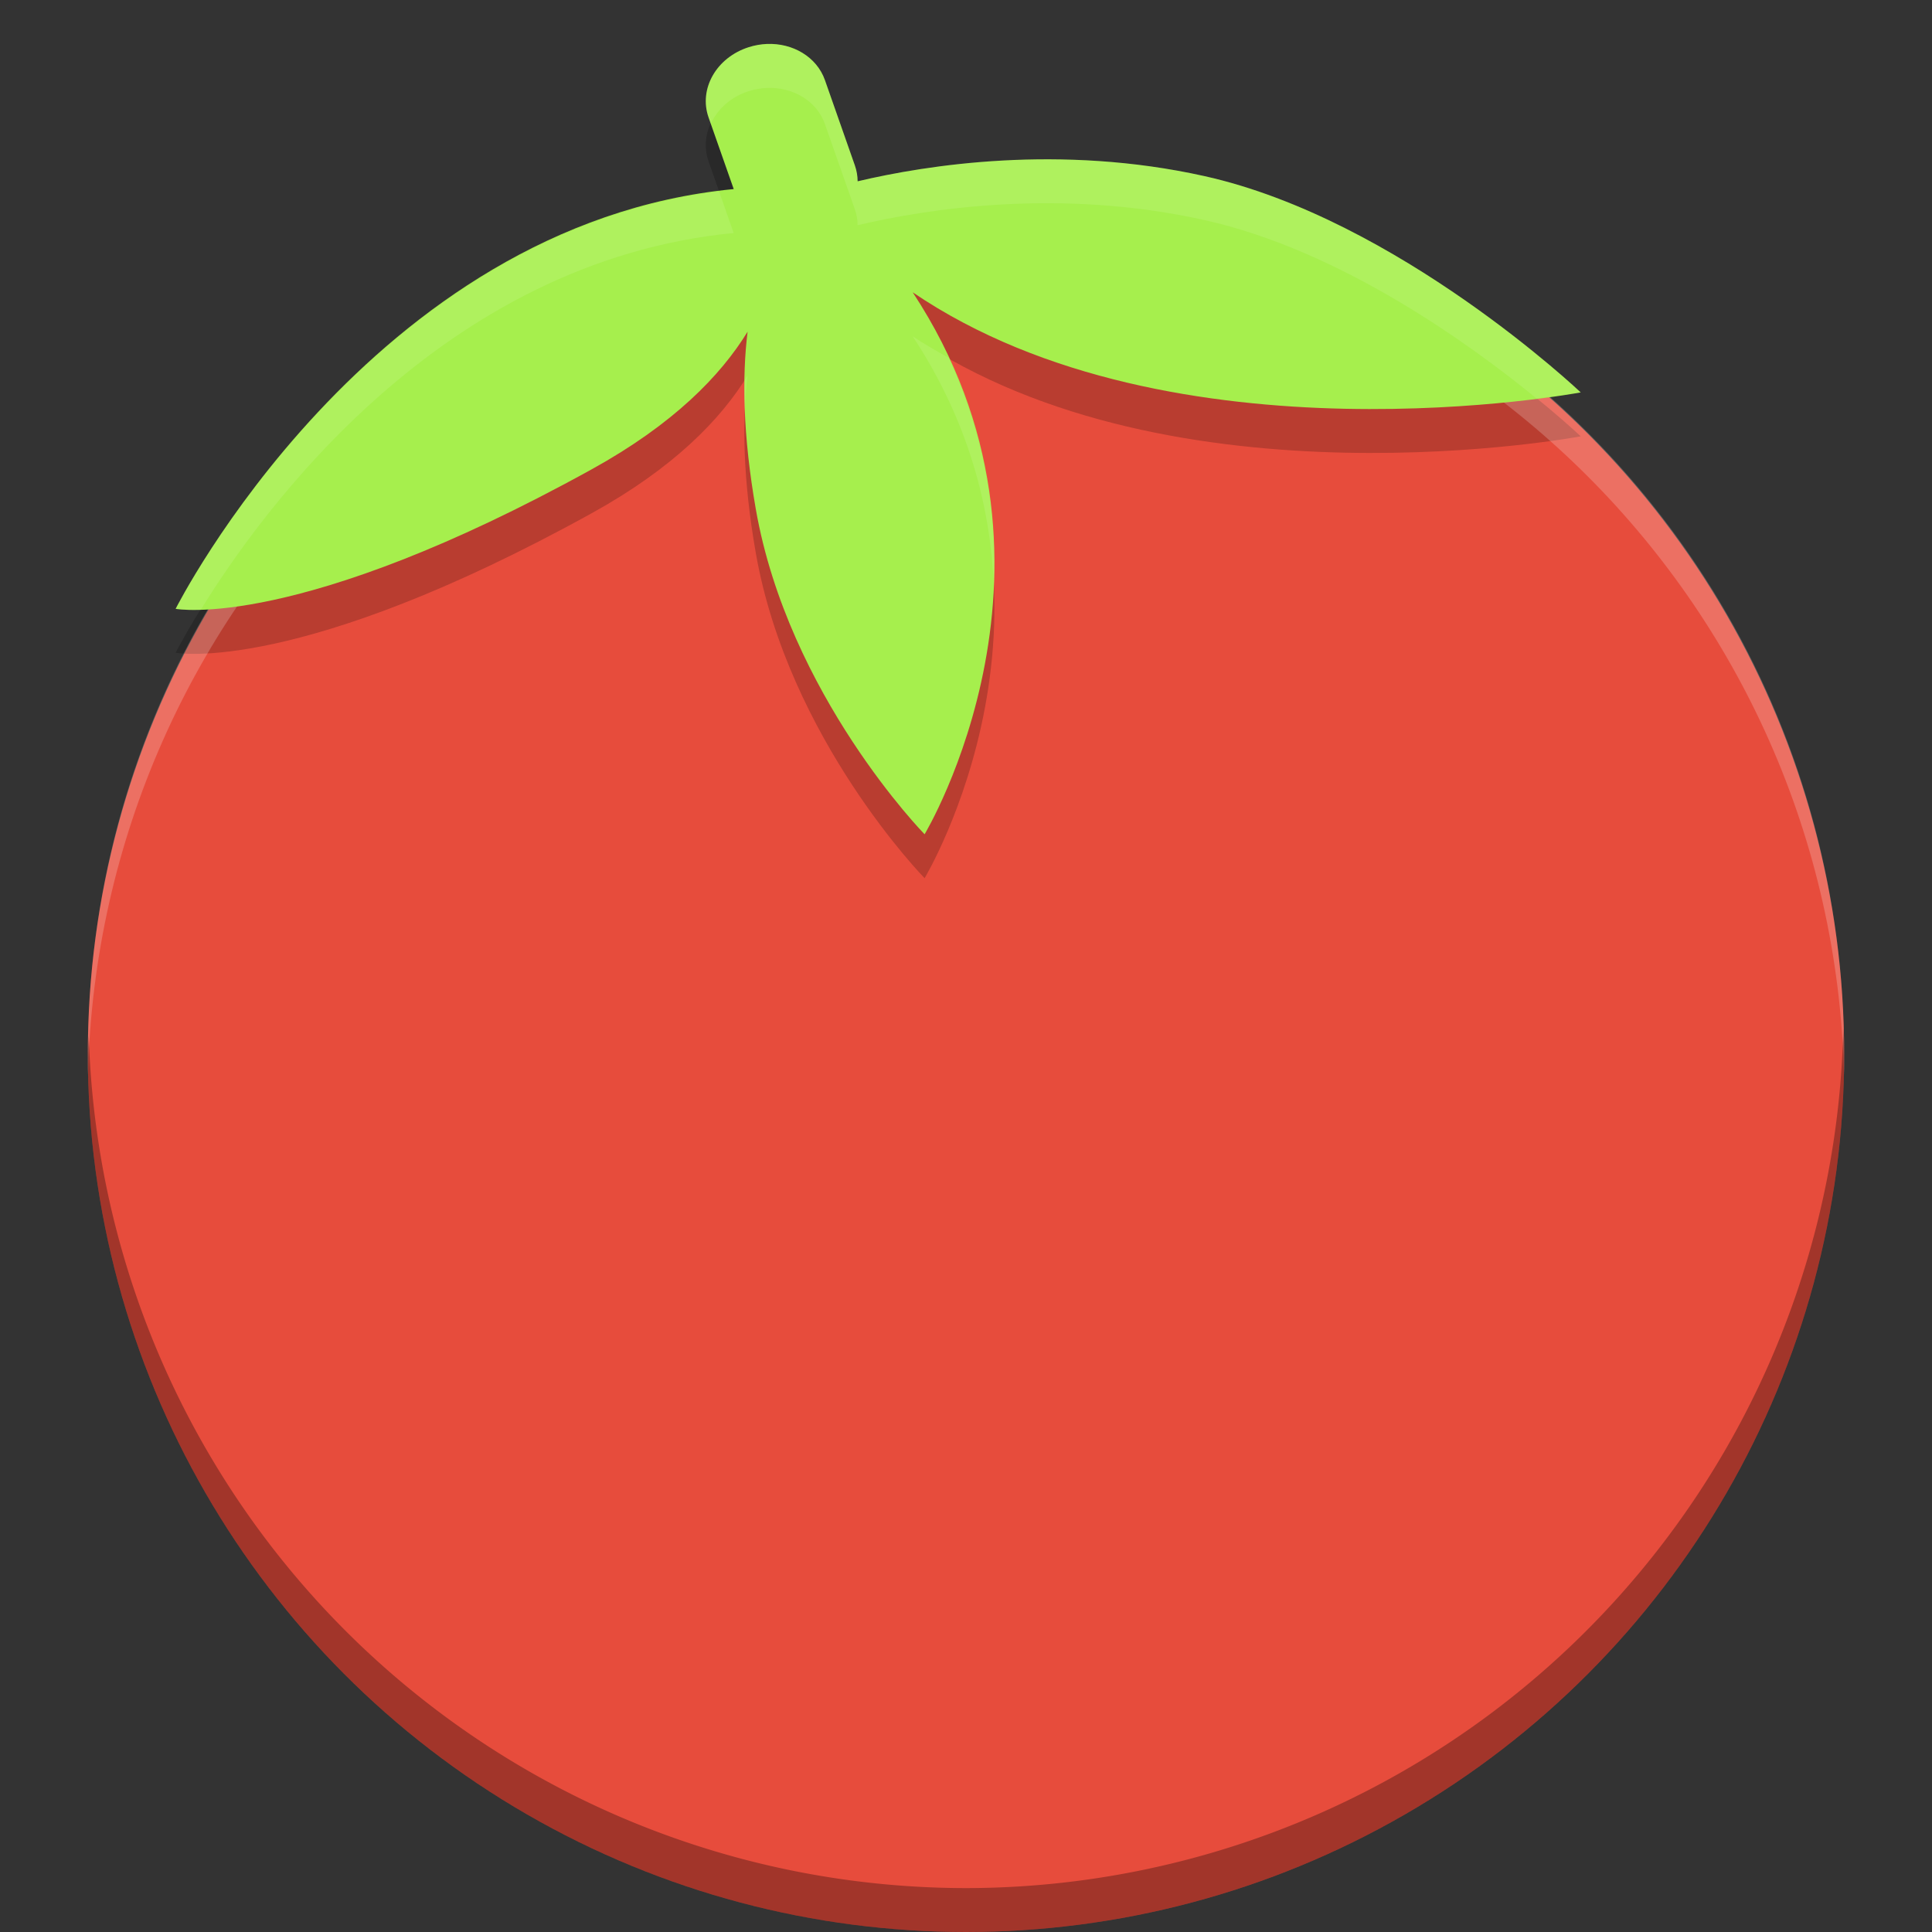 <?xml version="1.0" encoding="UTF-8" standalone="no"?>
<!-- Created with Inkscape (http://www.inkscape.org/) -->

<svg
   xmlns:dc="http://purl.org/dc/elements/1.1/"
   xmlns:cc="http://creativecommons.org/ns#"
   xmlns:rdf="http://www.w3.org/1999/02/22-rdf-syntax-ns#"
   xmlns:svg="http://www.w3.org/2000/svg"
   xmlns="http://www.w3.org/2000/svg"
   xmlns:sodipodi="http://sodipodi.sourceforge.net/DTD/sodipodi-0.dtd"
   xmlns:inkscape="http://www.inkscape.org/namespaces/inkscape"
   id="svg2817"
   height="22"
   width="22"
   version="1.0"
   inkscape:version="0.91 r13725"
   sodipodi:docname="tomato.svg">
  <rect width="100%" height="100%" fill="#333333" stroke="none"/>
  <sodipodi:namedview
     pagecolor="#ffffff"
     bordercolor="#666666"
     borderopacity="1"
     objecttolerance="10"
     gridtolerance="10"
     guidetolerance="10"
     inkscape:pageopacity="0"
     inkscape:pageshadow="2"
     inkscape:window-width="1600"
     inkscape:window-height="849"
     id="namedview31"
     showgrid="false"
     inkscape:zoom="4.04"
     inkscape:cx="-65.490099"
     inkscape:cy="24"
     inkscape:window-x="0"
     inkscape:window-y="0"
     inkscape:window-maximized="1"
     inkscape:current-layer="svg2817" />
  <defs
     id="defs2819">
    <clipPath
       id="clipPath4186"
       clipPathUnits="userSpaceOnUse">
      <circle
         id="path4188"
         style="color:#000000;fill:url(#linearGradient4190)"
         cx="286"
         cy="26"
         r="10" />
    </clipPath>
  </defs>
  <g
     id="g4142"
     transform="matrix(0.5,0,0,0.5,-1,0)">
    <circle
       r="20"
       cy="24"
       cx="24"
       style="color:#000000;fill:#e74c3c"
       id="path4230" />
    <path
       inkscape:connector-curvature="0"
       style="display:inline;opacity:0.2;fill:#000000;fill-opacity:1;fill-rule:evenodd;stroke:none;stroke-width:2;stroke-linecap:butt;stroke-linejoin:miter;stroke-miterlimit:4;stroke-dasharray:none;stroke-opacity:0.89"
       d="m 19.463,2.001 c -0.137,0.006 -0.276,0.03 -0.413,0.074 -0.734,0.235 -1.141,0.948 -0.913,1.599 l 0.573,1.632 C 10.407,6.106 6,14.866 6,14.866 c 0,0 2.778,0.522 9.478,-3.179 1.862,-1.028 2.935,-2.134 3.548,-3.134 C 18.899,9.585 18.918,10.908 19.213,12.595 19.956,16.832 23.057,20 23.057,20 c 0,0 3.754,-6.233 -0.271,-12.343 C 28.722,11.69 38,9.937 38,9.937 c 0,0 -4.156,-3.943 -8.568,-4.926 -3.293,-0.733 -6.324,-0.254 -7.9,0.118 -9.27e-4,-0.12 -0.021,-0.242 -0.063,-0.362 L 20.787,2.824 C 20.601,2.296 20.055,1.976 19.463,2.001 Z"
       id="path4178" />
    <circle
       r="10"
       cy="26"
       transform="matrix(2,0,0,2,-548,-28)"
       cx="286"
       clip-path="url(#clipPath4186)"
       style="color:#000000;opacity:0;stroke-width:0.455"
       id="path4240" />
    <circle
       r="10"
       cy="26"
       transform="matrix(2,0,0,2,-548,-28)"
       cx="286"
       clip-path="url(#clipPath4186)"
       style="color:#000000;opacity:0;stroke-width:0.909"
       id="path4242" />
    <path
       d="M 24,4 C 12.921,4 4.002,12.92 4.002,24 c 0,0.168 -0.004,0.333 0,0.5 C 4.266,13.654 13.089,5 24,5 c 10.911,0 19.734,8.654 19.998,19.5 0.004,-0.167 0,-0.332 0,-0.5 C 43.998,12.92 35.079,4 24,4 Z"
       id="rect3436"
       inkscape:connector-curvature="0"
       style="opacity:0.2;fill:#ffffff" />
    <path
       d="M 43.979,23.418 A 20,20 0 0 1 24,43 20,20 0 0 1 4.022,23.582 20,20 0 0 0 4,24 20,20 0 0 0 24,44 20,20 0 0 0 44,24 20,20 0 0 0 43.979,23.418 Z"
       style="color:#000000;opacity:0.3"
       id="circle4276"
       inkscape:connector-curvature="0" />
    <path
       id="path4216-3"
       d="m 19.463,1.001 c -0.137,0.006 -0.276,0.03 -0.413,0.074 -0.734,0.235 -1.141,0.948 -0.913,1.599 l 0.573,1.632 C 10.407,5.106 6,13.866 6,13.866 c 0,0 2.778,0.522 9.478,-3.179 C 17.34,9.659 18.413,8.554 19.026,7.554 18.899,8.585 18.918,9.908 19.213,11.595 19.956,15.832 23.057,19 23.057,19 c 0,0 3.754,-6.233 -0.271,-12.343 C 28.722,10.69 38,8.937 38,8.937 c 0,0 -4.156,-3.943 -8.568,-4.926 -3.293,-0.733 -6.324,-0.254 -7.9,0.118 -9.27e-4,-0.12 -0.021,-0.242 -0.063,-0.362 L 20.787,1.824 C 20.601,1.296 20.055,0.976 19.463,1.001 Z"
       style="display:inline;fill:#a6ef4d;fill-opacity:1;fill-rule:evenodd;stroke:none;stroke-width:2;stroke-linecap:butt;stroke-linejoin:miter;stroke-miterlimit:4;stroke-dasharray:none;stroke-opacity:0.89"
       inkscape:connector-curvature="0" />
    <path
       id="path4173"
       d="m 19.463,1.002 c -0.137,0.006 -0.276,0.03 -0.414,0.074 -0.734,0.235 -1.14,0.947 -0.912,1.598 l 0.051,0.145 c 0.153,-0.333 0.454,-0.612 0.861,-0.742 0.138,-0.044 0.277,-0.068 0.414,-0.074 0.592,-0.025 1.139,0.294 1.324,0.822 l 0.682,1.943 c 0.042,0.12 0.062,0.241 0.062,0.361 1.576,-0.372 4.608,-0.851 7.9,-0.117 3.118,0.694 6.076,2.848 7.562,4.062 C 37.432,9.014 38,8.938 38,8.938 38,8.938 33.844,4.995 29.432,4.012 26.139,3.278 23.107,3.757 21.531,4.129 21.53,4.008 21.511,3.887 21.469,3.768 L 20.787,1.824 C 20.602,1.296 20.055,0.977 19.463,1.002 Z M 18.377,4.359 C 10.295,5.362 6,13.865 6,13.865 c 0,0 0.189,0.035 0.572,0.023 C 7.965,11.622 12.065,5.947 18.709,5.307 L 18.377,4.359 Z m 4.408,3.299 c 1.286,1.952 1.774,3.913 1.848,5.684 0.069,-1.582 -0.18,-3.37 -1.029,-5.193 -0.276,-0.157 -0.554,-0.311 -0.818,-0.49 z m -3.76,0.896 c -0.018,0.029 -0.046,0.06 -0.064,0.09 -0.004,0.229 -0.008,0.459 0.002,0.711 0.012,-0.284 0.032,-0.551 0.062,-0.801 z"
       style="display:inline;opacity:0.1;fill:#ffffff;fill-opacity:1;fill-rule:evenodd;stroke:none;stroke-width:2;stroke-linecap:butt;stroke-linejoin:miter;stroke-miterlimit:4;stroke-dasharray:none;stroke-opacity:0.89"
       inkscape:connector-curvature="0" />
  </g>
</svg>
